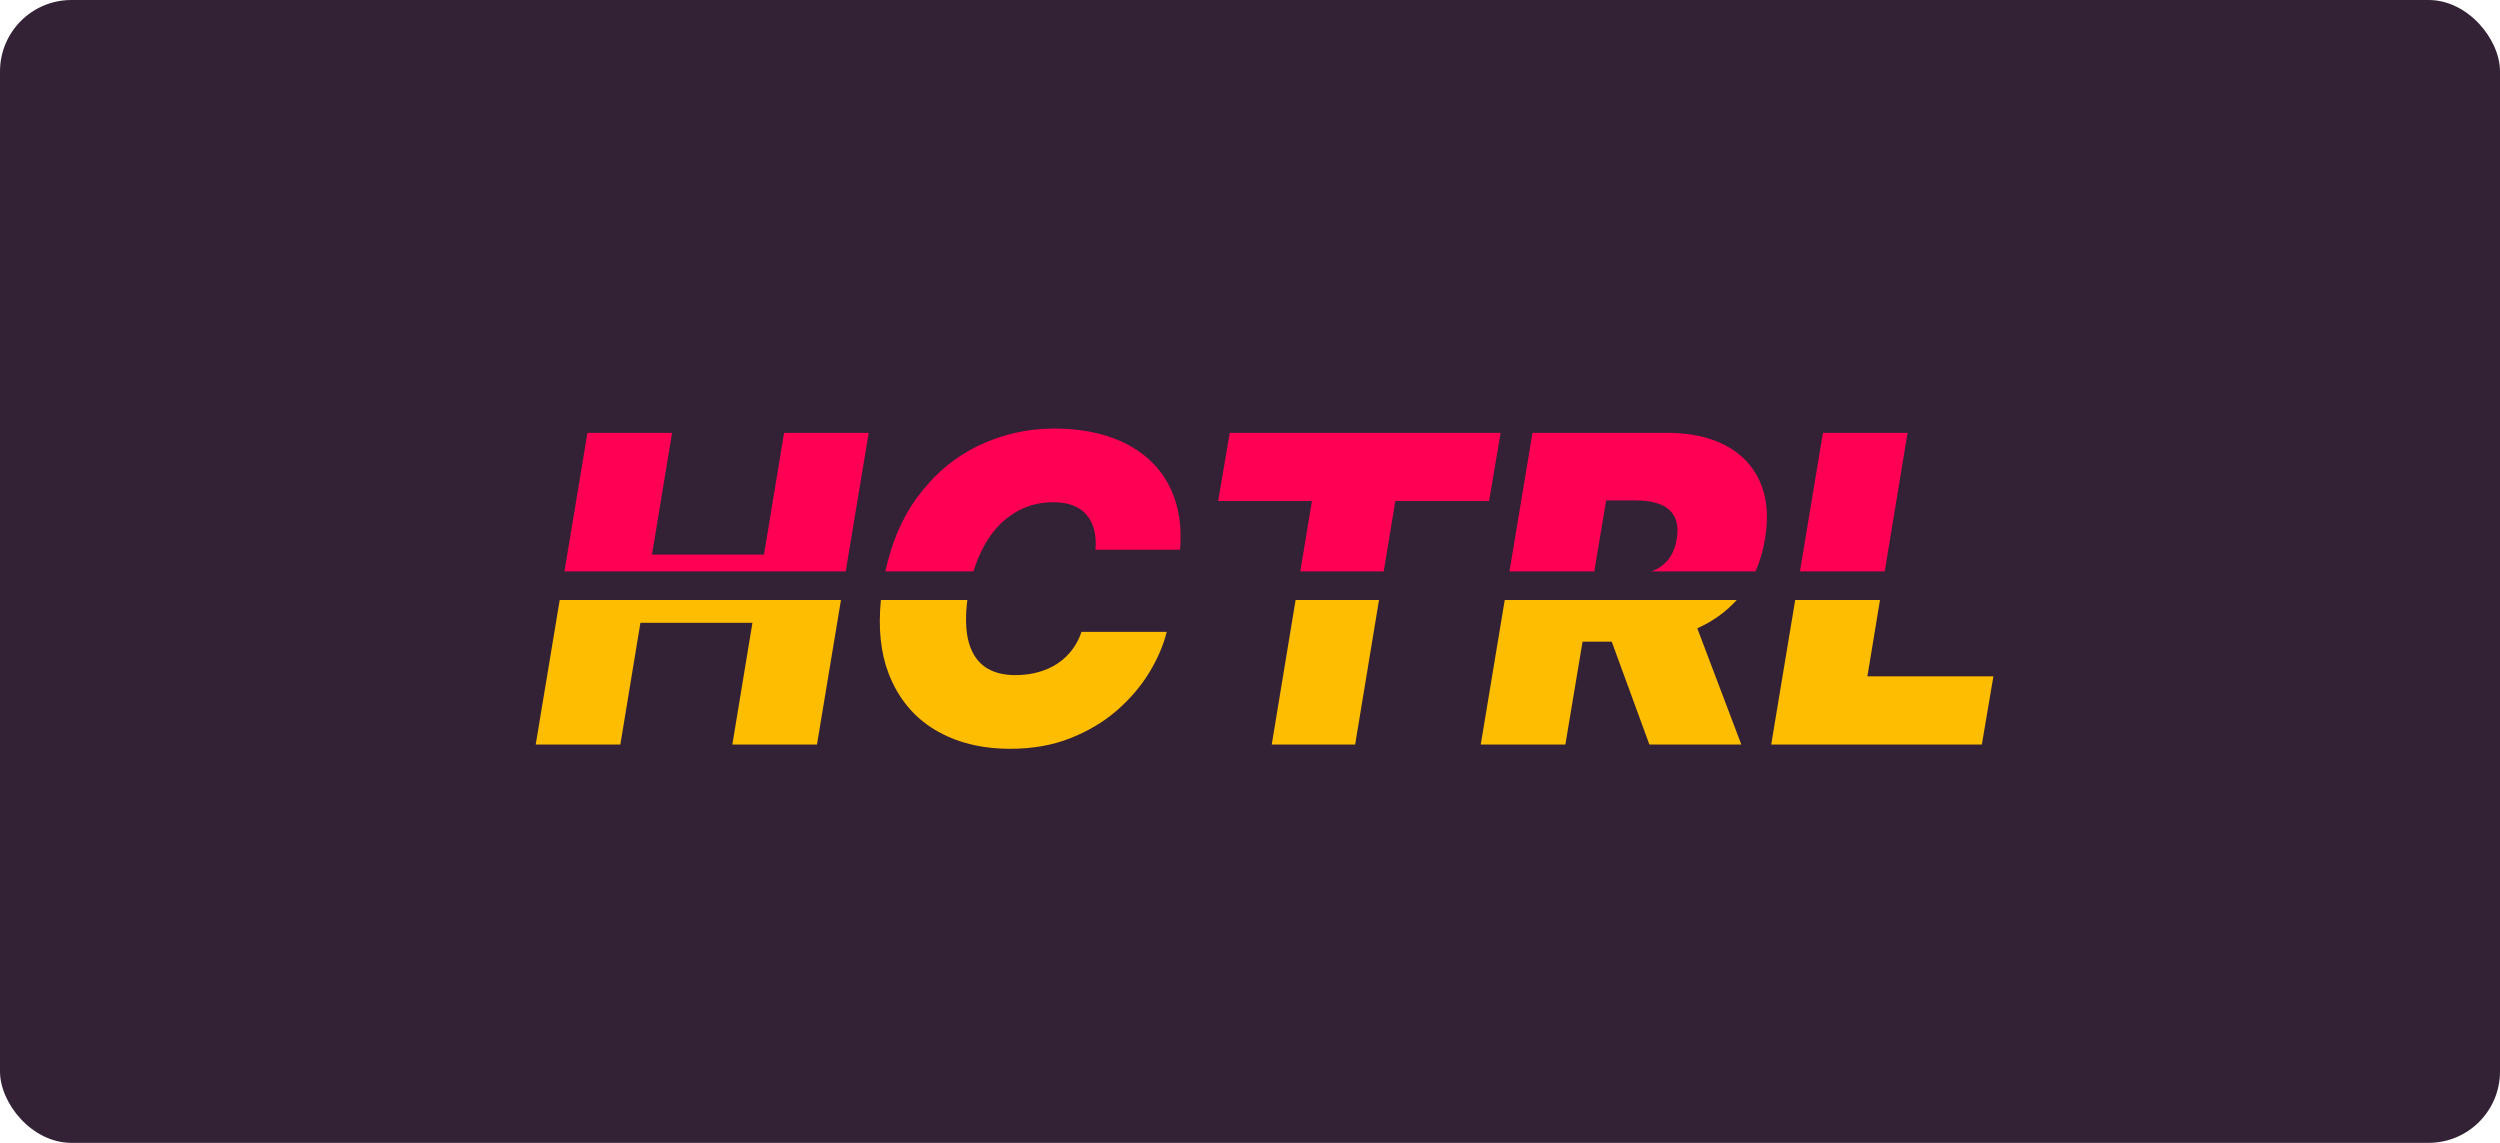 <svg width="350" height="160" viewBox="0 0 350 160" fill="none" xmlns="http://www.w3.org/2000/svg">
<rect width="350" height="160" rx="10" fill="#332236"/>
<g filter="url(#filter0_d_617_125)">
<path d="M112.375 102.233H100.528L103.341 85.188H87.659L84.847 102.233H73L76.359 82H115.734L112.375 102.233Z" fill="#FFBD00"/>
<path d="M133.511 87.467C133.895 89.158 134.641 90.422 135.749 91.26C136.871 92.098 138.327 92.517 140.116 92.517C141.31 92.517 142.403 92.375 143.398 92.091C144.406 91.807 145.301 91.402 146.082 90.876C146.878 90.337 147.553 89.697 148.107 88.959C148.675 88.206 149.108 87.375 149.406 86.466H161.338C160.884 88.312 160.074 90.202 158.909 92.133C157.744 94.051 156.239 95.82 154.392 97.439C152.545 99.044 150.372 100.344 147.872 101.338C145.372 102.332 142.56 102.83 139.435 102.83C135.344 102.83 131.814 101.935 128.845 100.145C125.891 98.355 123.746 95.742 122.411 92.304C121.296 89.405 120.935 85.97 121.326 82H133.427C133.158 84.158 133.186 85.98 133.511 87.467Z" fill="#FFBD00"/>
<path d="M187.721 102.233H176.045L179.384 82H191.06L187.721 102.233Z" fill="#FFBD00"/>
<path d="M217.151 102.233H205.305L208.664 82H241.143C239.627 83.67 237.786 84.99 235.62 85.962L241.782 102.233H228.913L223.642 87.829H219.558L217.151 102.233Z" fill="#FFBD00"/>
<path d="M259.435 92.688H277.077L275.457 102.233H245.969L249.328 82H261.198L259.435 92.688Z" fill="#FFBD00"/>
<path fill-rule="evenodd" clip-rule="evenodd" d="M151.366 74.96H163.213C163.426 72.247 163.163 69.84 162.425 67.737C161.686 65.635 160.535 63.867 158.973 62.432C157.425 60.983 155.514 59.882 153.241 59.129C150.983 58.376 148.426 58 145.571 58C141.793 58 138.227 58.817 134.875 60.45C131.523 62.084 128.675 64.513 126.331 67.737C124.277 70.563 122.817 73.984 121.952 78H134.281C134.698 76.633 135.223 75.392 135.855 74.278C136.935 72.361 138.291 70.891 139.925 69.868C141.558 68.831 143.412 68.312 145.486 68.312C146.565 68.312 147.496 68.469 148.277 68.781C149.058 69.094 149.69 69.548 150.173 70.145C150.656 70.727 150.997 71.423 151.196 72.233C151.395 73.043 151.452 73.952 151.366 74.96ZM209.328 78H221.2L222.861 68.057H227.038C228.401 68.057 229.545 68.249 230.468 68.632C231.391 69.001 232.052 69.584 232.449 70.379C232.847 71.16 232.947 72.176 232.748 73.426C232.549 74.676 232.123 75.685 231.469 76.452C230.882 77.129 230.134 77.645 229.225 78H243.764C244.386 76.614 244.834 75.09 245.106 73.426C245.617 70.329 245.383 67.673 244.403 65.457C243.423 63.242 241.817 61.544 239.587 60.365C237.357 59.186 234.623 58.597 231.384 58.597H212.549L209.328 78ZM181.67 68.142L180.043 78H191.72L193.346 68.142H206.471L208.09 58.597H170.164L168.545 68.142H181.67ZM261.858 78L265.06 58.597H253.213L249.992 78H261.858ZM119.619 58.597L116.398 78H77.023L80.244 58.597H92.091L89.278 75.642H104.96L107.773 58.597H119.619Z" fill="#FF0054"/>
</g>
<defs>
<filter id="filter0_d_617_125" x="67" y="52" width="220.077" height="60.83" filterUnits="userSpaceOnUse" color-interpolation-filters="sRGB">
<feFlood flood-opacity="0" result="BackgroundImageFix"/>
<feColorMatrix in="SourceAlpha" type="matrix" values="0 0 0 0 0 0 0 0 0 0 0 0 0 0 0 0 0 0 127 0" result="hardAlpha"/>
<feOffset dx="2" dy="2"/>
<feGaussianBlur stdDeviation="4"/>
<feComposite in2="hardAlpha" operator="out"/>
<feColorMatrix type="matrix" values="0 0 0 0 0 0 0 0 0 0 0 0 0 0 0 0 0 0 0.25 0"/>
<feBlend mode="normal" in2="BackgroundImageFix" result="effect1_dropShadow_617_125"/>
<feBlend mode="normal" in="SourceGraphic" in2="effect1_dropShadow_617_125" result="shape"/>
</filter>
</defs>
</svg>
